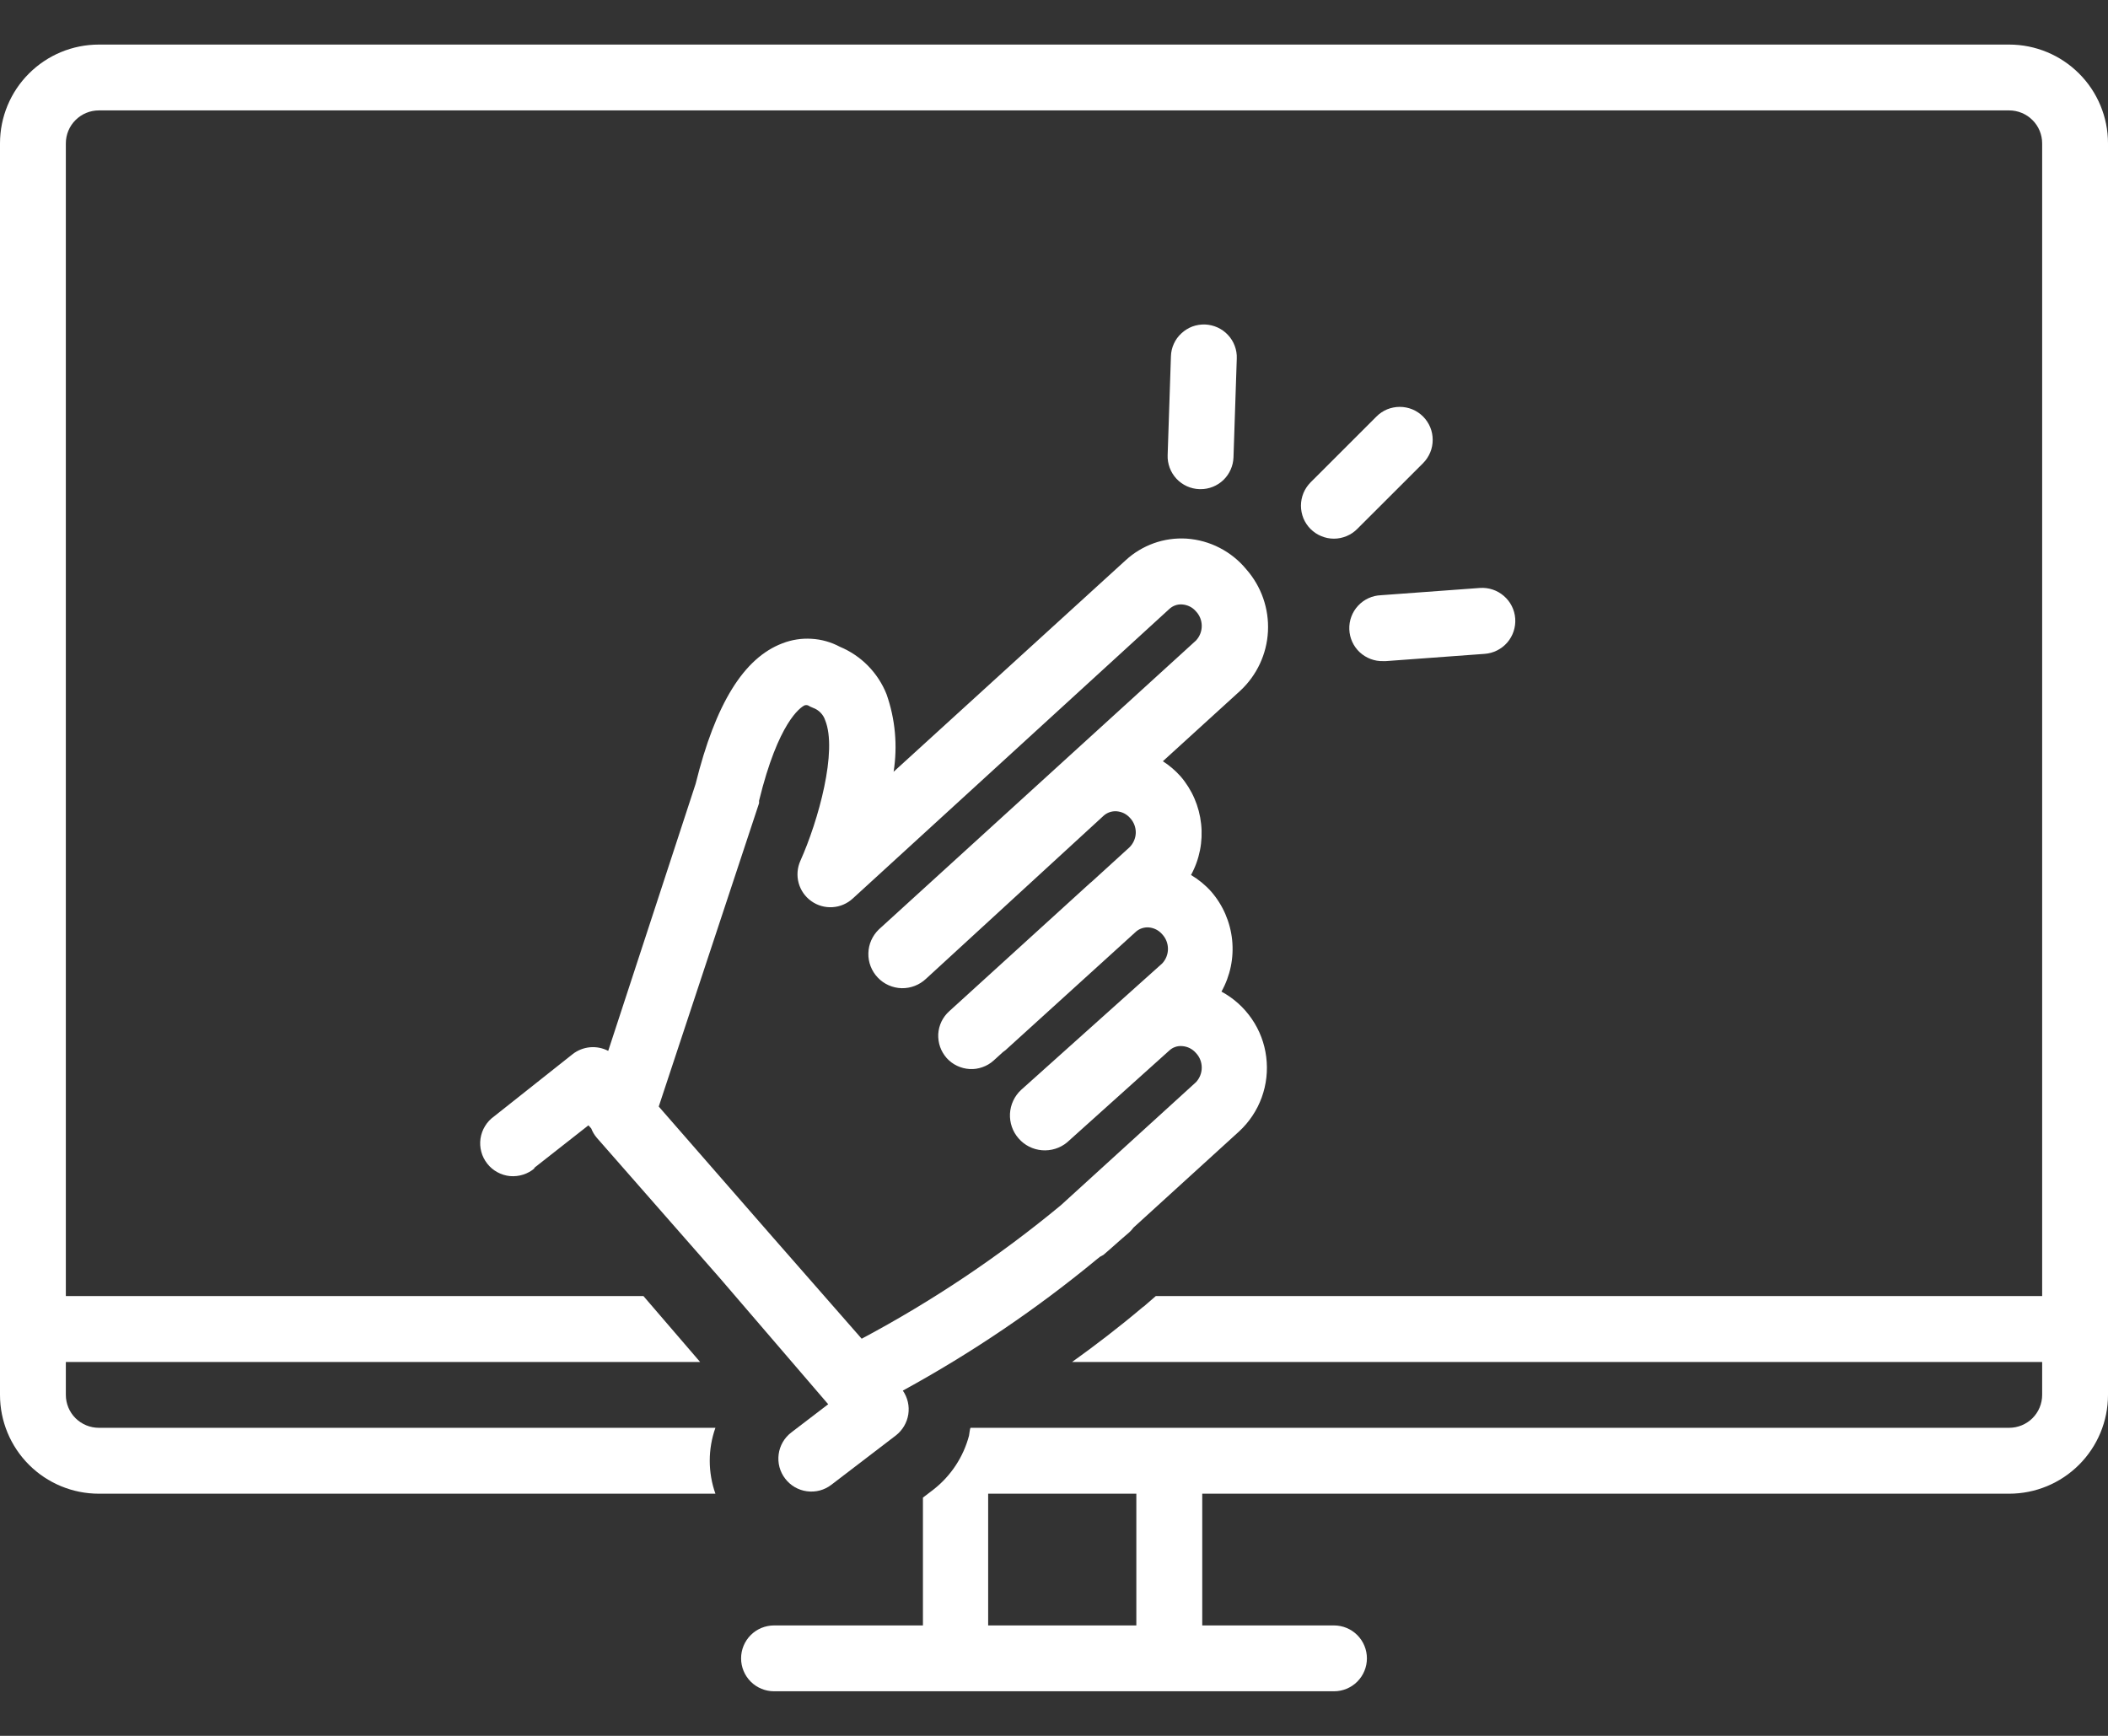 <svg width="100%" height="100%" viewBox="0 0 34 28" fill="none" xmlns="http://www.w3.org/2000/svg">
<rect x="0" y="0" width="34" height="28" fill="#333333" stroke="none"/>
<path d="M32.406 0.719H1.594C1.171 0.719 0.766 0.887 0.467 1.186C0.168 1.484 0 1.89 0 2.312L0 22.5C0 22.923 0.168 23.328 0.467 23.627C0.766 23.926 1.171 24.094 1.594 24.094H11.539C11.417 23.75 11.417 23.375 11.539 23.031H1.594C1.453 23.031 1.318 22.975 1.218 22.876C1.118 22.776 1.062 22.641 1.062 22.5V21.969H11.292L10.378 20.906H1.062V2.312C1.062 2.172 1.118 2.036 1.218 1.937C1.318 1.837 1.453 1.781 1.594 1.781H32.406C32.547 1.781 32.682 1.837 32.782 1.937C32.882 2.036 32.938 2.172 32.938 2.312V20.906H18.642L18.485 21.042L18.458 21.066L18.429 21.087C18.049 21.408 17.664 21.703 17.292 21.969H32.938V22.5C32.938 22.641 32.882 22.776 32.782 22.876C32.682 22.975 32.547 23.031 32.406 23.031H15.656C15.643 23.031 15.635 23.137 15.629 23.159C15.538 23.503 15.336 23.808 15.056 24.027L14.886 24.157V26.219H12.484C12.344 26.219 12.208 26.275 12.109 26.374C12.009 26.474 11.953 26.609 11.953 26.75C11.953 26.891 12.009 27.026 12.109 27.126C12.208 27.225 12.344 27.281 12.484 27.281H21.516C21.657 27.281 21.792 27.225 21.891 27.126C21.991 27.026 22.047 26.891 22.047 26.75C22.047 26.609 21.991 26.474 21.891 26.374C21.792 26.275 21.657 26.219 21.516 26.219H19.391V24.094H32.406C32.829 24.094 33.234 23.926 33.533 23.627C33.832 23.328 34 22.923 34 22.5V2.312C34 1.89 33.832 1.484 33.533 1.186C33.234 0.887 32.829 0.719 32.406 0.719ZM15.938 26.219V24.094H18.328V26.219H15.938Z" fill="white"/>
<path d="M8.612 18.842L9.491 18.152L9.536 18.202C9.557 18.256 9.586 18.306 9.624 18.351L11.613 20.619L13.358 22.651L12.763 23.106C12.708 23.148 12.661 23.201 12.626 23.261C12.591 23.322 12.568 23.388 12.559 23.458C12.55 23.527 12.554 23.597 12.572 23.665C12.59 23.732 12.621 23.795 12.664 23.851C12.706 23.906 12.759 23.953 12.819 23.988C12.88 24.023 12.946 24.046 13.016 24.055C13.085 24.064 13.155 24.06 13.223 24.042C13.29 24.024 13.353 23.993 13.409 23.95L14.45 23.154C14.557 23.07 14.629 22.949 14.65 22.814C14.671 22.68 14.639 22.543 14.562 22.431C15.672 21.824 16.723 21.113 17.699 20.306L17.744 20.271L17.797 20.242C17.935 20.125 18.062 20.006 18.211 19.881C18.238 19.857 18.262 19.83 18.283 19.801L19.986 18.25C20.149 18.099 20.274 17.912 20.35 17.703C20.426 17.494 20.451 17.27 20.423 17.049C20.396 16.829 20.316 16.618 20.19 16.435C20.064 16.251 19.897 16.101 19.701 15.995C19.843 15.741 19.903 15.45 19.873 15.161C19.843 14.872 19.725 14.599 19.534 14.38C19.44 14.275 19.331 14.186 19.21 14.114C19.347 13.863 19.404 13.576 19.373 13.291C19.343 13.006 19.227 12.738 19.04 12.521C18.956 12.428 18.861 12.346 18.756 12.279L20.004 11.142C20.272 10.893 20.433 10.549 20.451 10.183C20.469 9.817 20.344 9.459 20.102 9.184C19.984 9.04 19.837 8.922 19.672 8.837C19.506 8.751 19.324 8.701 19.138 8.688C18.959 8.677 18.78 8.702 18.611 8.762C18.442 8.823 18.287 8.916 18.155 9.038L14.413 12.449C14.479 12.029 14.44 11.599 14.299 11.198C14.231 11.027 14.129 10.871 14 10.739C13.871 10.608 13.717 10.504 13.547 10.433C13.405 10.357 13.249 10.313 13.089 10.304C12.93 10.294 12.769 10.319 12.62 10.377C11.996 10.613 11.539 11.354 11.22 12.643L9.81 16.951C9.719 16.904 9.617 16.884 9.515 16.893C9.413 16.903 9.316 16.941 9.236 17.004L7.969 18.008C7.91 18.05 7.86 18.103 7.823 18.165C7.785 18.226 7.761 18.294 7.75 18.366C7.74 18.437 7.744 18.509 7.763 18.579C7.781 18.648 7.814 18.713 7.859 18.77C7.903 18.827 7.959 18.874 8.022 18.908C8.085 18.943 8.155 18.964 8.226 18.971C8.298 18.977 8.37 18.969 8.439 18.947C8.507 18.925 8.571 18.89 8.625 18.842H8.612ZM12.243 12.956V12.916C12.553 11.649 12.907 11.413 12.976 11.378C12.994 11.372 13.014 11.372 13.032 11.378C13.058 11.394 13.085 11.407 13.114 11.418C13.159 11.434 13.2 11.46 13.233 11.494C13.267 11.528 13.293 11.569 13.308 11.615C13.512 12.111 13.199 13.24 12.909 13.886C12.859 13.998 12.849 14.124 12.881 14.242C12.913 14.36 12.985 14.464 13.085 14.535C13.185 14.607 13.306 14.641 13.429 14.633C13.551 14.625 13.667 14.575 13.757 14.491L18.859 9.824C18.887 9.798 18.919 9.778 18.955 9.765C18.991 9.752 19.029 9.747 19.067 9.75C19.109 9.753 19.151 9.764 19.189 9.783C19.228 9.802 19.262 9.829 19.29 9.862C19.35 9.925 19.383 10.009 19.383 10.097C19.383 10.184 19.35 10.268 19.29 10.332L14.176 14.991C14.071 15.092 14.009 15.23 14.006 15.376C14.002 15.522 14.057 15.663 14.158 15.769C14.258 15.875 14.397 15.936 14.543 15.94C14.689 15.943 14.83 15.888 14.936 15.788L17.797 13.161C17.825 13.135 17.858 13.115 17.894 13.102C17.93 13.089 17.968 13.084 18.007 13.086C18.049 13.089 18.091 13.1 18.13 13.119C18.168 13.139 18.202 13.165 18.23 13.198C18.289 13.262 18.321 13.348 18.319 13.436C18.316 13.523 18.279 13.607 18.217 13.668L17.608 14.223L17.579 14.247L15.311 16.311C15.258 16.358 15.216 16.415 15.185 16.478C15.155 16.541 15.137 16.61 15.133 16.68C15.13 16.75 15.14 16.821 15.163 16.887C15.186 16.953 15.223 17.014 15.269 17.067C15.316 17.119 15.373 17.162 15.437 17.192C15.5 17.222 15.569 17.24 15.639 17.244C15.709 17.248 15.779 17.238 15.845 17.214C15.912 17.191 15.973 17.155 16.025 17.108L16.177 16.97L16.216 16.941L18.328 15.023C18.383 14.978 18.452 14.956 18.522 14.959C18.565 14.962 18.607 14.973 18.645 14.992C18.683 15.011 18.717 15.038 18.745 15.07C18.805 15.134 18.838 15.218 18.838 15.306C18.838 15.393 18.805 15.477 18.745 15.541L16.469 17.581C16.362 17.68 16.298 17.818 16.29 17.964C16.283 18.11 16.332 18.253 16.429 18.363C16.525 18.474 16.66 18.542 16.806 18.554C16.952 18.566 17.097 18.521 17.21 18.428L18.859 16.946C18.887 16.92 18.919 16.9 18.955 16.888C18.991 16.875 19.029 16.871 19.067 16.874C19.109 16.877 19.151 16.888 19.189 16.907C19.228 16.927 19.262 16.953 19.29 16.986C19.35 17.049 19.383 17.133 19.383 17.221C19.383 17.308 19.35 17.392 19.29 17.456L17.112 19.44C16.116 20.265 15.039 20.987 13.898 21.594L12.437 19.926L10.625 17.849L12.243 12.956Z" fill="white"/>
<path d="M22.953 6.719C22.903 6.669 22.845 6.63 22.78 6.603C22.716 6.577 22.647 6.563 22.577 6.563C22.507 6.563 22.438 6.577 22.373 6.603C22.309 6.63 22.25 6.669 22.201 6.719L21.138 7.781C21.089 7.831 21.05 7.889 21.023 7.954C20.997 8.018 20.983 8.087 20.983 8.157C20.983 8.227 20.997 8.296 21.023 8.361C21.05 8.425 21.089 8.484 21.138 8.533C21.188 8.582 21.246 8.622 21.311 8.648C21.375 8.675 21.445 8.689 21.514 8.689C21.584 8.689 21.653 8.675 21.718 8.648C21.782 8.622 21.841 8.582 21.89 8.533L22.953 7.471C23.002 7.421 23.041 7.363 23.068 7.298C23.095 7.234 23.108 7.164 23.108 7.095C23.108 7.025 23.095 6.956 23.068 6.891C23.041 6.827 23.002 6.768 22.953 6.719Z" fill="white"/>
<path d="M22.312 10.664H22.352L23.946 10.547C24.087 10.537 24.218 10.471 24.311 10.364C24.403 10.257 24.449 10.118 24.439 9.977C24.429 9.836 24.363 9.705 24.256 9.613C24.149 9.52 24.01 9.474 23.869 9.484L22.275 9.601C22.134 9.606 22.001 9.667 21.905 9.77C21.809 9.873 21.758 10.01 21.763 10.151C21.768 10.292 21.828 10.425 21.931 10.521C22.035 10.617 22.172 10.669 22.312 10.664Z" fill="white"/>
<path d="M18.886 5.747L18.833 7.341C18.83 7.41 18.842 7.48 18.866 7.545C18.89 7.611 18.928 7.671 18.975 7.722C19.023 7.773 19.08 7.814 19.143 7.843C19.207 7.872 19.276 7.888 19.346 7.89H19.364C19.502 7.891 19.634 7.837 19.733 7.742C19.832 7.646 19.89 7.515 19.895 7.378L19.948 5.784C19.951 5.714 19.94 5.645 19.915 5.579C19.891 5.514 19.854 5.454 19.806 5.403C19.759 5.352 19.701 5.311 19.638 5.282C19.574 5.253 19.506 5.237 19.436 5.234C19.366 5.232 19.296 5.243 19.231 5.267C19.166 5.292 19.106 5.329 19.055 5.377C19.003 5.424 18.962 5.481 18.933 5.545C18.904 5.608 18.888 5.677 18.886 5.747Z" fill="white"/>
</svg>
